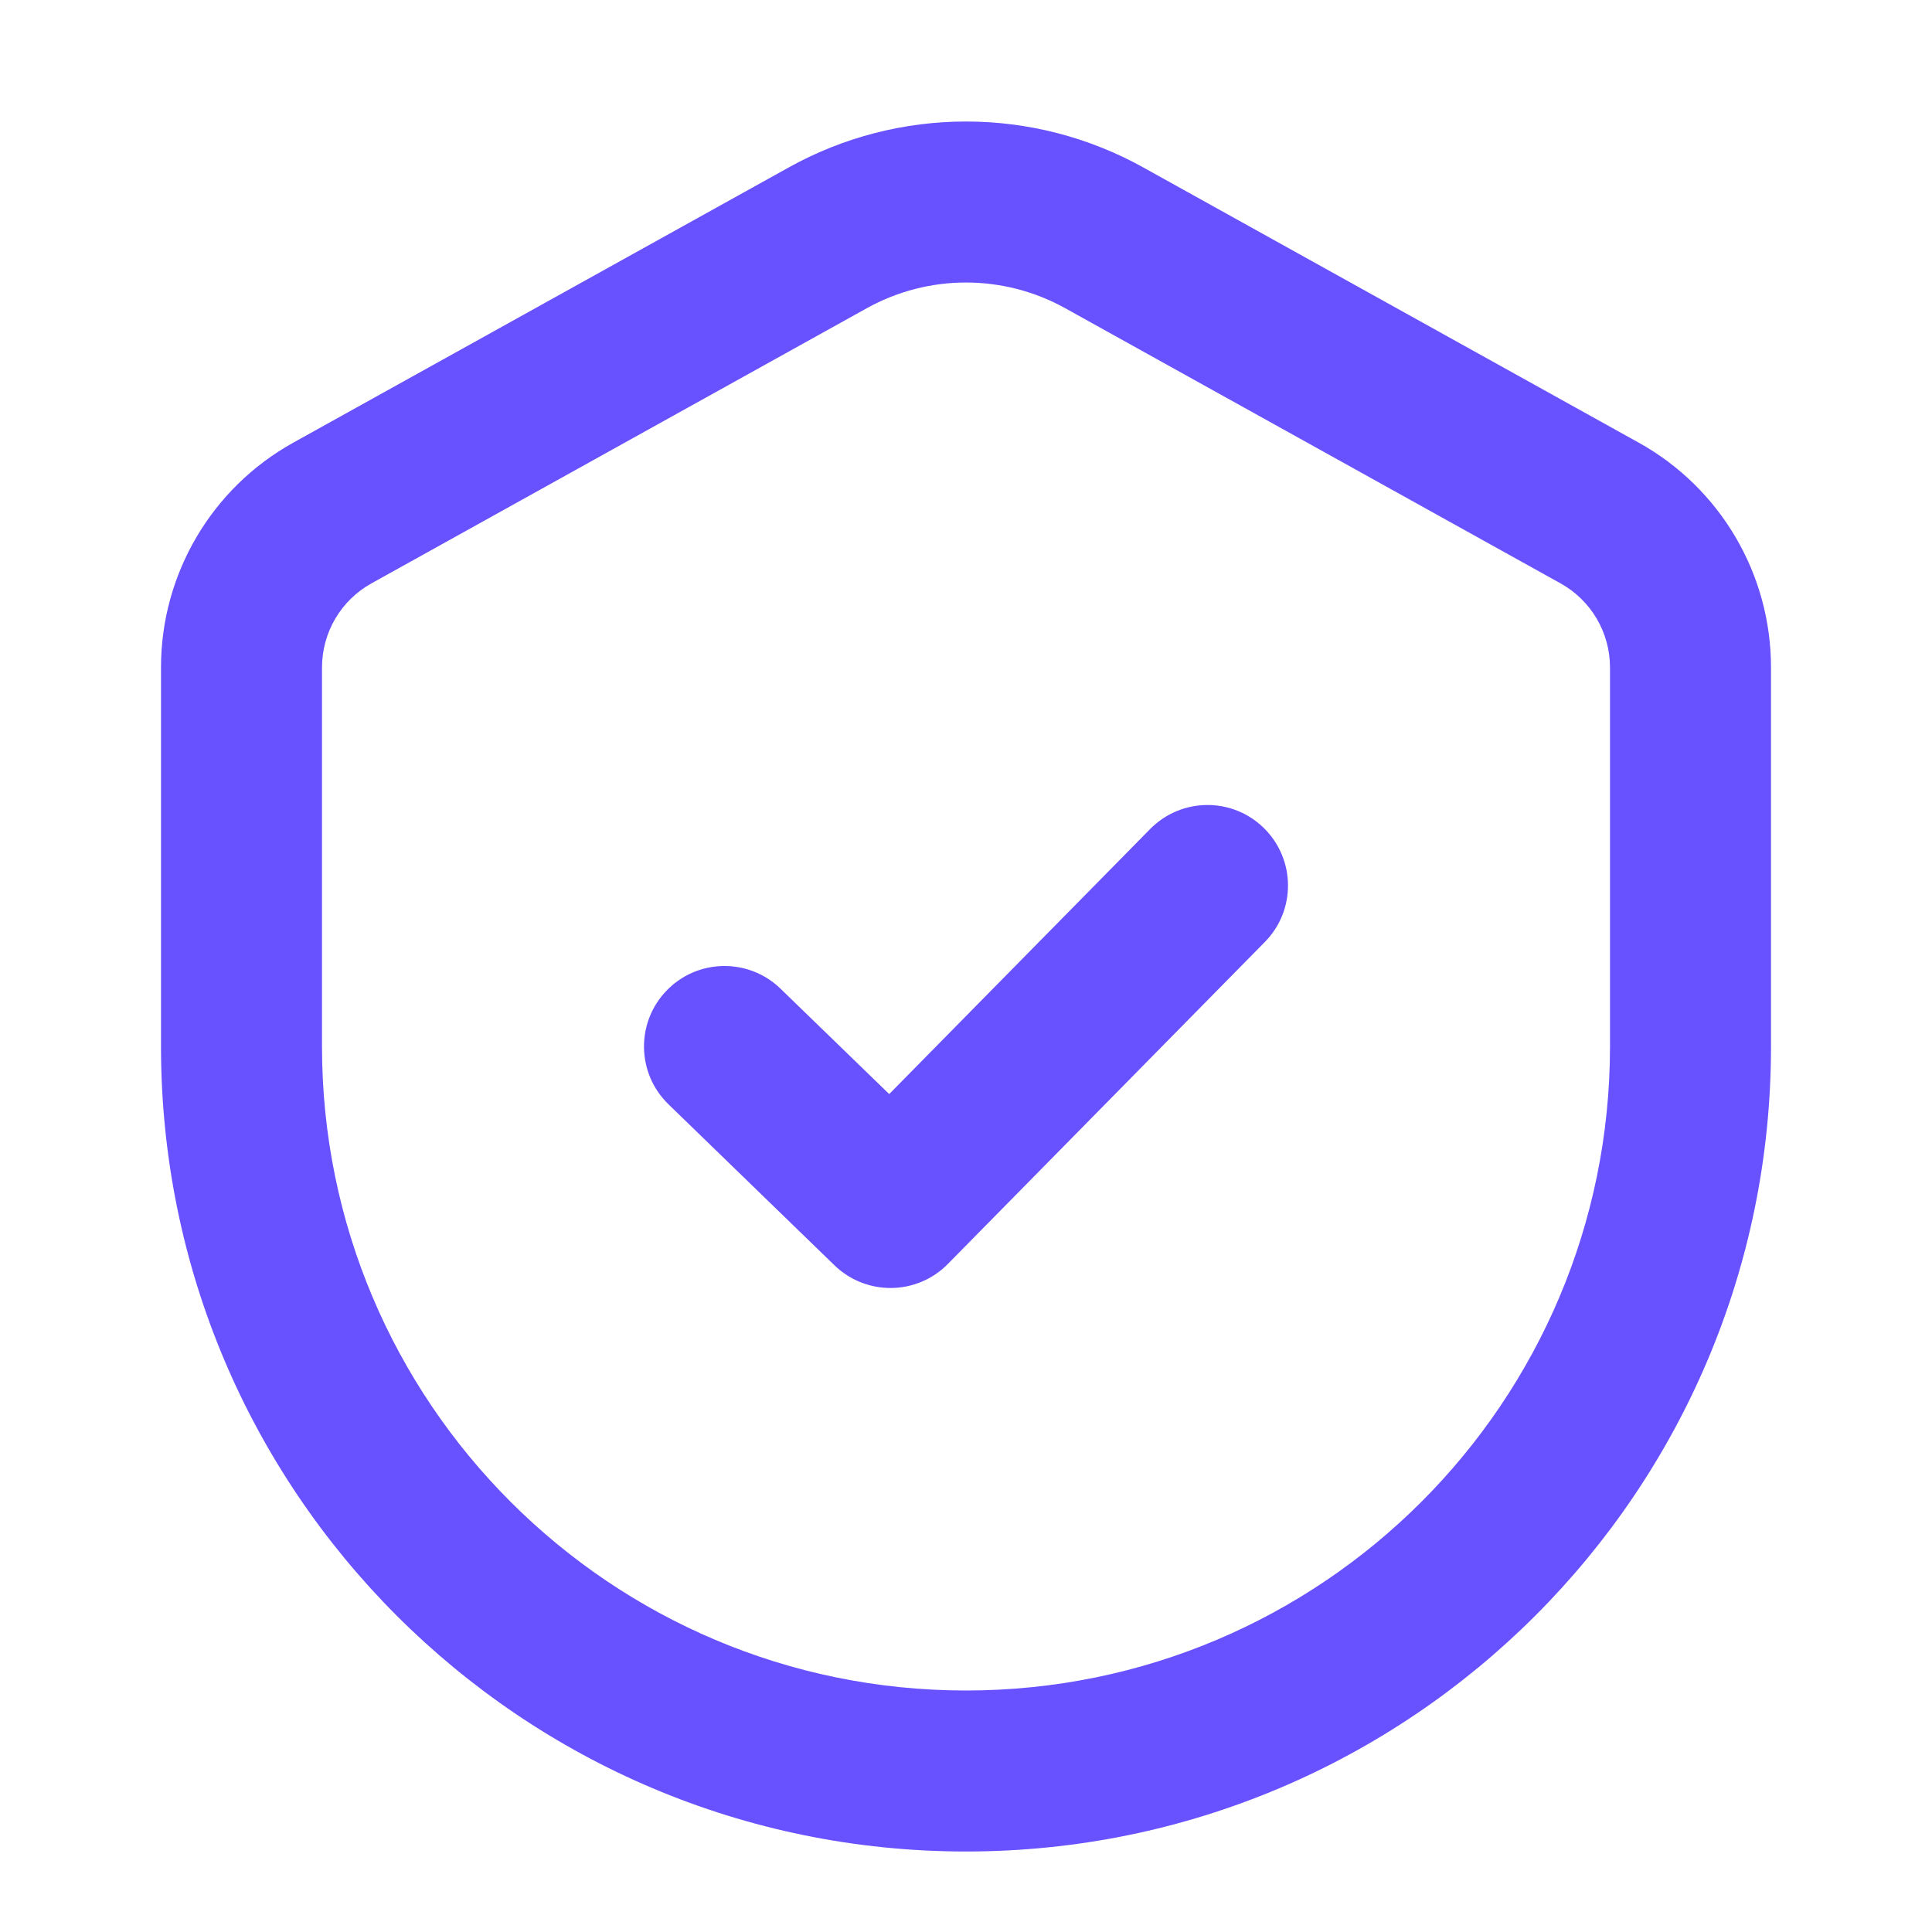 <svg width="24" height="24" viewBox="0 0 24 24" fill="none" xmlns="http://www.w3.org/2000/svg">
<path d="M15.713 11.701C16.1 11.308 16.095 10.675 15.701 10.287C15.308 9.9 14.675 9.905 14.287 10.299L11.046 13.591L9.696 12.282C9.3 11.898 8.667 11.907 8.282 12.304C7.898 12.7 7.907 13.333 8.304 13.718L10.366 15.718C10.761 16.1 11.39 16.093 11.775 15.701L15.713 11.701Z" fill="#6851FF"/>
<path fill-rule="evenodd" clip-rule="evenodd" d="M14.204 2.081C12.834 1.319 11.166 1.319 9.796 2.081L3.643 5.499C2.629 6.062 2 7.131 2 8.291V13C2 18.523 6.477 23 12 23C17.523 23 22 18.523 22 13V8.291C22 7.131 21.371 6.062 20.357 5.499L14.204 2.081ZM10.767 3.829C11.534 3.403 12.466 3.403 13.233 3.829L19.386 7.247C19.765 7.458 20 7.857 20 8.291V13C20 17.418 16.418 21 12 21C7.582 21 4 17.418 4 13V8.291C4 7.857 4.235 7.458 4.614 7.247L10.767 3.829Z" fill="#6851FF"/>
</svg>
